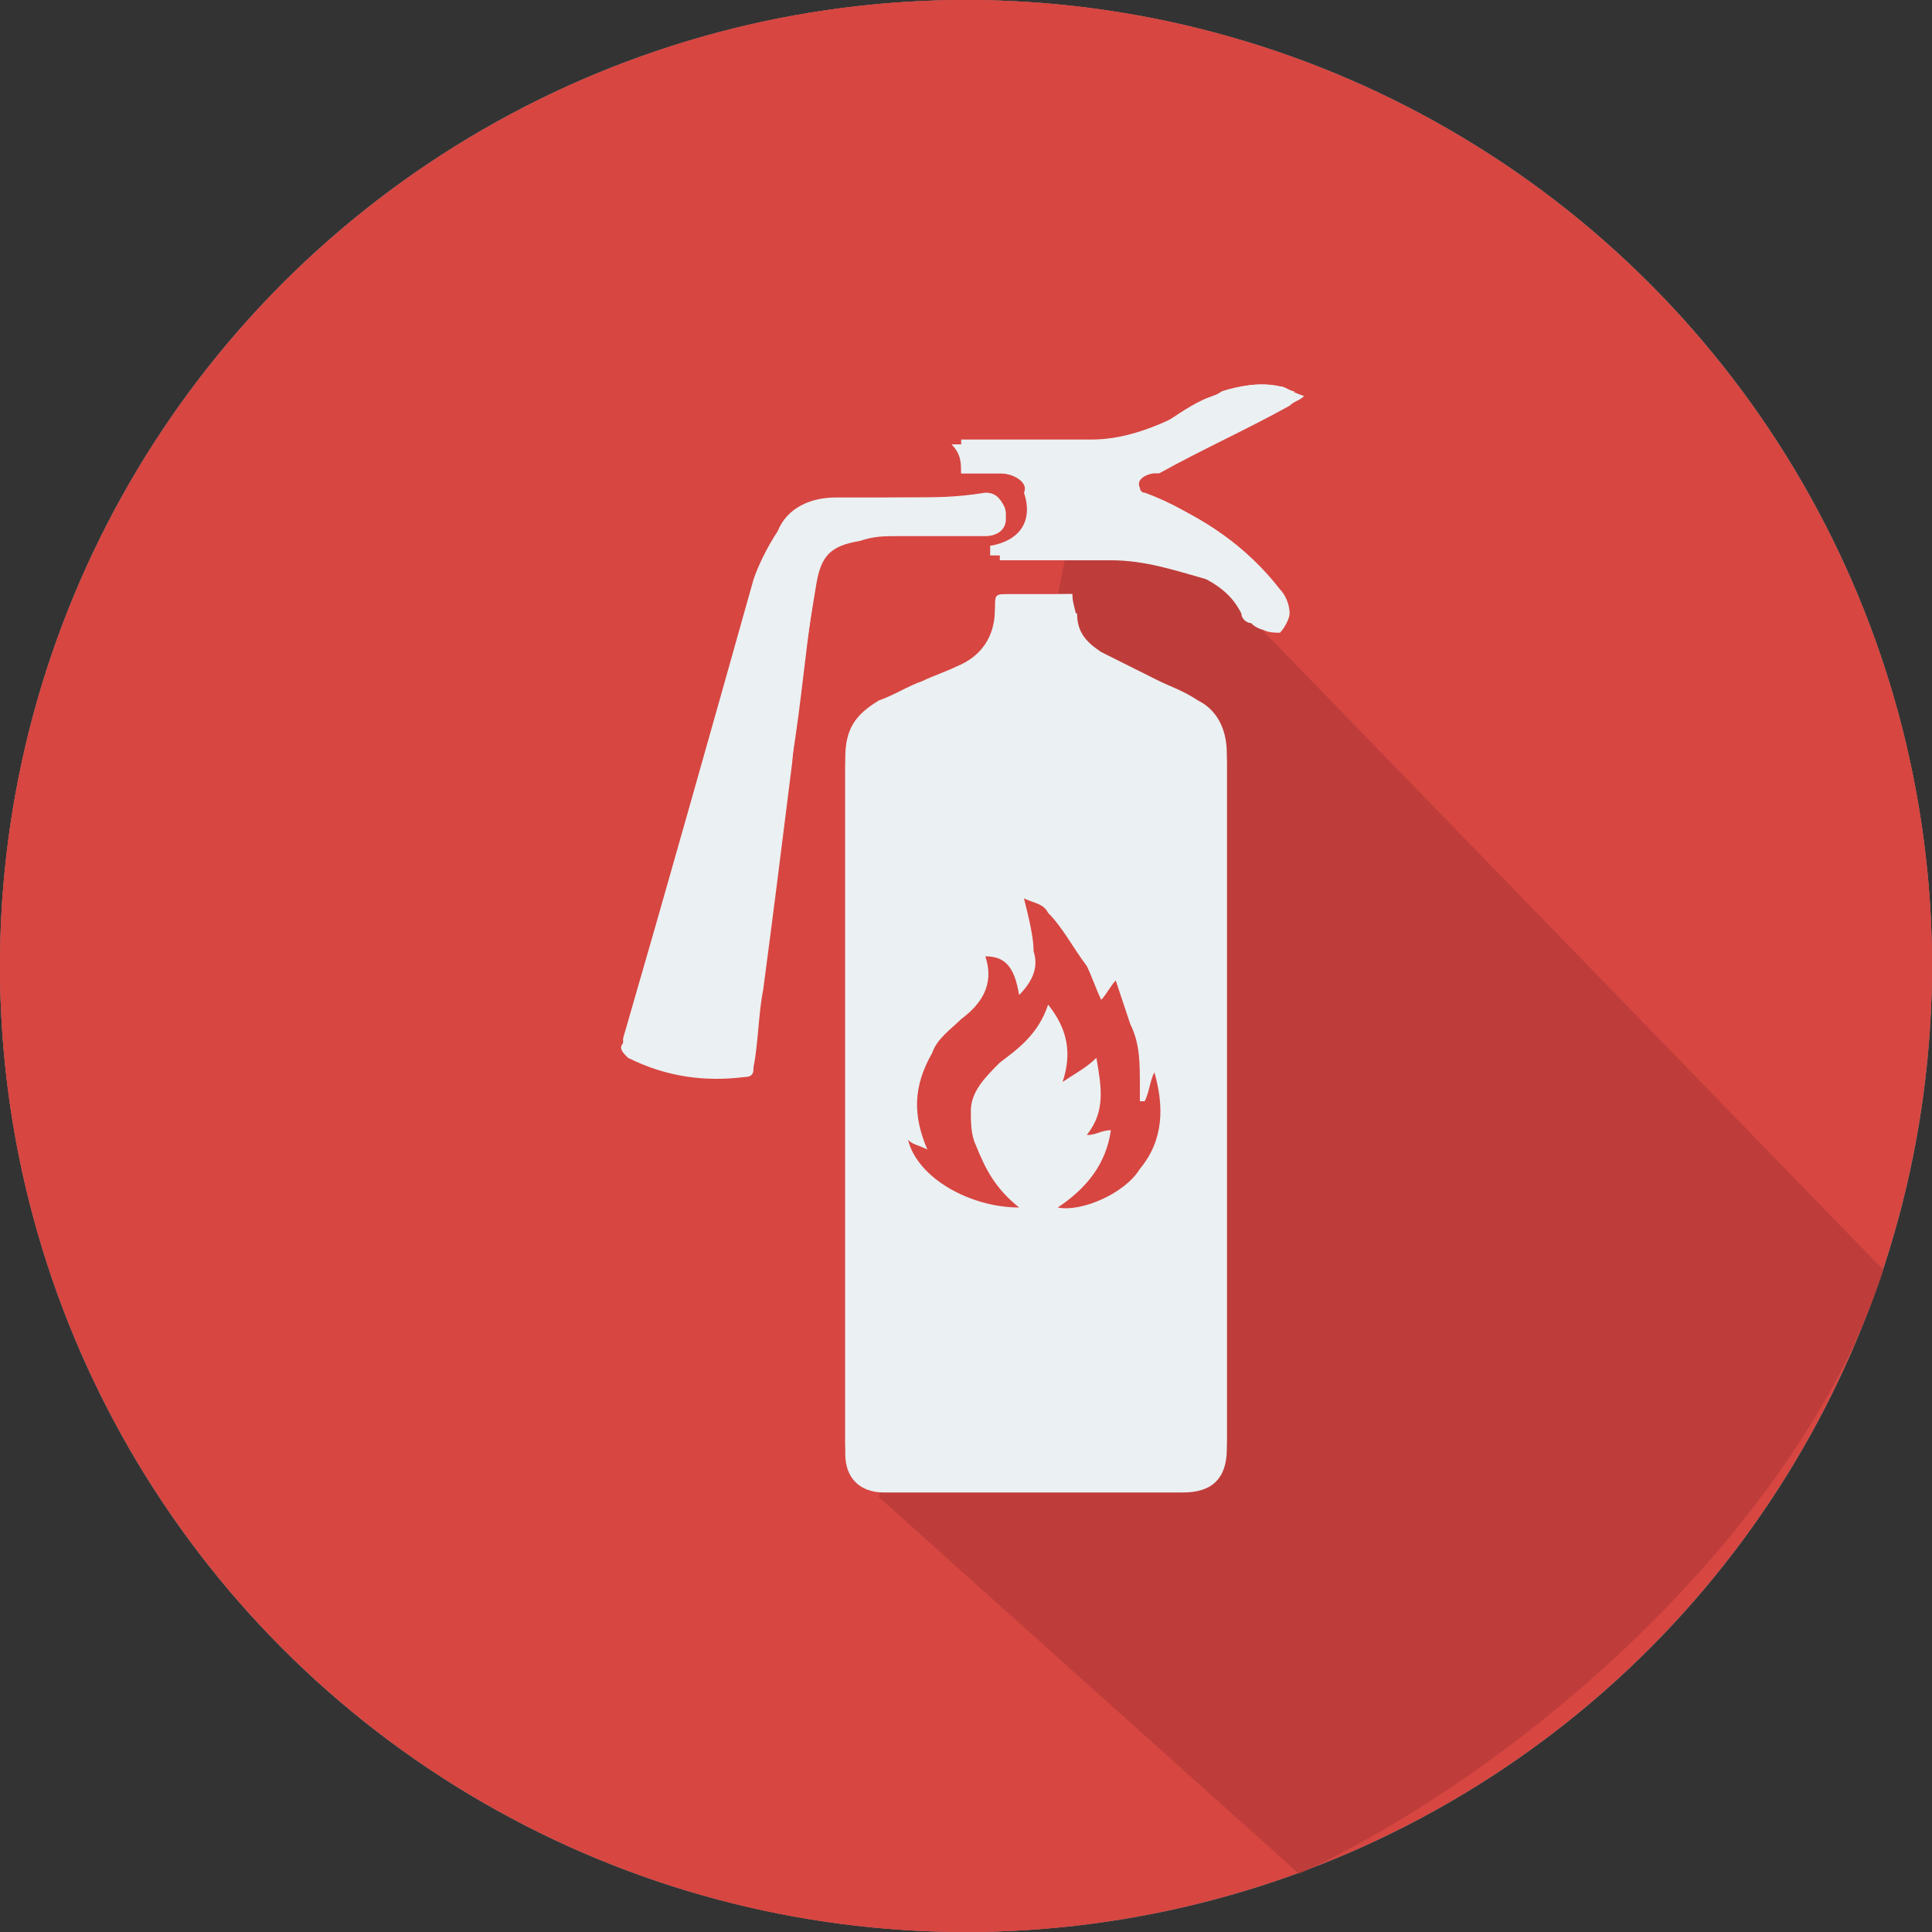 <?xml version="1.0" encoding="utf-8"?>
<!-- Generator: Adobe Illustrator 21.0.0, SVG Export Plug-In . SVG Version: 6.00 Build 0)  -->
<svg version="1.1" id="active" xmlns="http://www.w3.org/2000/svg" xmlns:xlink="http://www.w3.org/1999/xlink" x="0px" y="0px"
	 viewBox="0 0 40 40" style="enable-background:new 0 0 40 40;" xml:space="preserve">
<rect x="0" y="0" width="40" height="40" fill="#333333" stroke="none"/>
<style type="text/css">
	.st0{fill:#61A2A1;}
	.st1{fill:#D74641;}
	.st2{opacity:0.5;}
	.st3{fill:#A53434;}
	.st4{fill:#EBF0F2;}
</style>
<g>
	<g>
		<circle class="st0" cx="20" cy="20" r="20"/>
	</g>
	<g>
		<circle class="st1" cx="20" cy="20" r="20"/>
	</g>
	<g>
		<g>
			<path class="st1" d="M13.9,22.7l8.7-11.4L39,26.2c0.6-2,1-4,1-6.2C40,9,31,0,20,0S0,9,0,20s9,20,20,20c3,0,5.9-0.7,8.5-1.9
				L13.9,22.7z"/>
		</g>
		<g class="st2">
			<path class="st3" d="M18.2,31l8.7,7.8c4.9-2.3,10.4-7.3,12.1-12.5l-16.5-17L18.2,31z"/>
		</g>
	</g>
	<g>
		<path class="st4" d="M22.2,12.3c-0.5,0-0.9,0-1.3,0c-0.3,0-0.3,0-0.3,0.3c0,0.6-0.3,1-0.8,1.2c-0.2,0.1-0.5,0.2-0.7,0.3
			c-0.3,0.1-0.6,0.3-0.9,0.4c-0.5,0.3-0.7,0.6-0.7,1.2c0,0.5,0,1.1,0,1.6c0,4.2,0,8.4,0,12.6c0,0.5,0.3,0.8,0.8,0.8
			c2.1,0,4.2,0,6.2,0c0.6,0,0.9-0.3,0.9-0.9c0-4.7,0-9.5,0-14.2c0-0.5-0.2-0.9-0.6-1.1c-0.3-0.2-0.6-0.3-0.8-0.4
			c-0.4-0.2-0.8-0.4-1.2-0.6c-0.3-0.2-0.5-0.4-0.5-0.8C22.2,12.7,22.2,12.6,22.2,12.3z M18.8,10.3L18.8,10.3c-0.5,0-1,0-1.5,0
			c-0.5,0-1,0.2-1.2,0.7c-0.2,0.3-0.4,0.7-0.5,1c-0.9,3.2-1.8,6.4-2.7,9.5c0,0.1,0,0.2,0.1,0.3c0.7,0.4,1.5,0.6,2.4,0.4
			c0.1,0,0.2-0.1,0.2-0.2c0.1-0.5,0.1-1.1,0.2-1.6c0.2-1.6,0.4-3.2,0.6-4.7c0.2-1.2,0.3-2.5,0.5-3.7c0.1-0.6,0.3-0.8,0.9-0.9
			c0.3,0,0.5-0.1,0.8-0.1c0.6,0,1.2,0,1.8,0c0.3,0,0.5-0.2,0.4-0.5c-0.1-0.2-0.2-0.3-0.4-0.3C19.8,10.3,19.3,10.3,18.8,10.3z
			 M19.9,9.8c0.3,0,0.6,0,0.8,0c0.4,0,0.6,0.2,0.7,0.5c0.2,0.6-0.1,1-0.7,1.1c0,0.1,0,0.2,0,0.2c0.8,0,1.5,0,2.3,0
			c0.7,0,1.3,0.2,2,0.4c0.4,0.2,0.7,0.4,0.9,0.8c0,0.1,0.1,0.2,0.2,0.2c0.1,0.1,0.3,0.1,0.4,0.1c0.1-0.1,0.2-0.3,0.2-0.4
			c0-0.2-0.1-0.4-0.2-0.5c-0.7-0.9-1.6-1.5-2.6-1.9c-0.1,0-0.3-0.1-0.3-0.2c-0.1-0.2,0.2-0.3,0.3-0.3c0,0,0.1,0,0.1,0
			c0.9-0.5,1.8-0.9,2.7-1.4c0.1-0.1,0.2-0.1,0.3-0.2C26.7,8.1,26.6,8,26.5,8c-0.5-0.1-0.9,0-1.4,0.2c-0.3,0.1-0.6,0.3-0.9,0.5
			c-0.5,0.3-1.1,0.5-1.8,0.5c-0.8,0-1.6,0-2.4,0c-0.1,0-0.2,0-0.3,0C19.9,9.4,19.9,9.6,19.9,9.8z"/>
		<path class="st4" d="M22.2,12.3c0,0.2,0.1,0.4,0.1,0.6c0,0.4,0.2,0.6,0.5,0.8c0.4,0.2,0.8,0.4,1.2,0.6c0.3,0.1,0.6,0.2,0.8,0.4
			c0.4,0.3,0.6,0.6,0.6,1.1c0,4.7,0,9.5,0,14.2c0,0.6-0.3,0.9-0.9,0.9c-2.1,0-4.2,0-6.2,0c-0.5,0-0.8-0.3-0.8-0.8
			c0-4.2,0-8.4,0-12.6c0-0.5,0-1.1,0-1.6c0-0.6,0.2-1,0.7-1.2c0.3-0.2,0.6-0.3,0.9-0.4c0.2-0.1,0.5-0.2,0.7-0.3
			c0.5-0.3,0.8-0.7,0.8-1.2c0-0.3,0-0.3,0.3-0.3C21.3,12.3,21.7,12.3,22.2,12.3z M23,23.4c-0.1,0.7-0.5,1.2-1.2,1.5
			c0.6,0.1,1.4-0.3,1.7-0.8c0.4-0.6,0.4-1.3,0.3-2c-0.1,0.2-0.1,0.4-0.2,0.6c0,0,0,0-0.1,0c0-0.1,0-0.2,0-0.3c0-0.4,0-0.9-0.2-1.3
			c-0.1-0.3-0.2-0.6-0.3-0.9c-0.1,0.1-0.2,0.3-0.3,0.4c-0.1-0.2-0.2-0.5-0.3-0.7c-0.2-0.4-0.5-0.7-0.8-1.1c-0.1-0.1-0.3-0.2-0.5-0.3
			c0.1,0.4,0.1,0.7,0.2,1.1c0,0.3-0.1,0.6-0.3,0.9c-0.1-0.6-0.3-0.9-0.7-0.8c0.2,0.6-0.1,0.9-0.5,1.3c-0.2,0.2-0.5,0.5-0.6,0.7
			c-0.3,0.6-0.4,1.3-0.1,2c-0.1-0.1-0.2-0.1-0.4-0.2c0.2,0.8,1.2,1.5,2.3,1.4c-0.4-0.3-0.7-0.8-0.9-1.3c-0.1-0.2-0.1-0.4-0.1-0.7
			c0-0.4,0.3-0.7,0.6-1c0.4-0.3,0.9-0.6,1-1.2c0.4,0.5,0.5,1,0.3,1.6c0.3-0.2,0.5-0.3,0.7-0.5c0.1,0.6,0.1,1.1-0.2,1.6
			C22.7,23.5,22.8,23.5,23,23.4z"/>
		<path class="st4" d="M18.8,10.3c0.5,0,1.1,0,1.6,0c0.2,0,0.4,0.1,0.4,0.3c0.1,0.3-0.1,0.5-0.4,0.5c-0.6,0-1.2,0-1.8,0
			c-0.3,0-0.5,0-0.8,0.1c-0.6,0.1-0.8,0.3-0.9,0.9c-0.2,1.2-0.4,2.5-0.5,3.7c-0.2,1.6-0.4,3.2-0.6,4.7c-0.1,0.5-0.1,1.1-0.2,1.6
			c0,0.1,0,0.2-0.2,0.2c-0.8,0.1-1.6,0-2.4-0.4c-0.1-0.1-0.2-0.2-0.1-0.3c0.9-3.2,1.8-6.4,2.7-9.5c0.1-0.4,0.3-0.7,0.5-1
			c0.3-0.5,0.7-0.7,1.2-0.7C17.8,10.3,18.3,10.3,18.8,10.3L18.8,10.3z"/>
		<path class="st4" d="M19.9,9.8c0-0.2,0-0.4,0-0.7c0.1,0,0.2,0,0.3,0c0.8,0,1.6,0,2.4,0c0.6,0,1.2-0.2,1.8-0.5
			c0.3-0.2,0.6-0.3,0.9-0.5C25.6,8,26.1,7.9,26.5,8c0.1,0,0.2,0.1,0.3,0.1c-0.1,0.1-0.2,0.2-0.3,0.2c-0.9,0.5-1.8,0.9-2.7,1.4
			c0,0-0.1,0-0.1,0c-0.1,0.1-0.3,0.1-0.3,0.3c0,0.1,0.2,0.2,0.3,0.2c1.1,0.4,1.9,1.1,2.6,1.9c0.1,0.1,0.2,0.3,0.2,0.5
			c0,0.1-0.1,0.3-0.2,0.4c-0.1,0.1-0.3,0-0.4-0.1c-0.1,0-0.2-0.1-0.2-0.2c-0.2-0.4-0.5-0.6-0.9-0.8c-0.6-0.3-1.3-0.4-2-0.4
			c-0.8,0-1.5,0-2.3,0c0-0.1,0-0.2,0-0.2c0.6-0.1,0.9-0.5,0.7-1.1C21.3,10,21,9.8,20.7,9.8C20.4,9.8,20.2,9.8,19.9,9.8z"/>
		<path class="st1" d="M23,23.4c-0.2,0-0.3,0.1-0.5,0.1c0.4-0.5,0.3-1,0.2-1.6c-0.2,0.2-0.4,0.3-0.7,0.5c0.2-0.6,0.1-1.1-0.3-1.6
			c-0.2,0.6-0.6,0.9-1,1.2c-0.3,0.3-0.6,0.6-0.6,1c0,0.2,0,0.5,0.1,0.7c0.2,0.5,0.4,0.9,0.9,1.3c-1,0-2.1-0.6-2.3-1.4
			c0.1,0.1,0.2,0.1,0.4,0.2c-0.3-0.7-0.3-1.3,0.1-2c0.1-0.3,0.4-0.5,0.6-0.7c0.4-0.3,0.7-0.7,0.5-1.3c0.4,0,0.6,0.2,0.7,0.8
			c0.3-0.3,0.4-0.6,0.3-0.9c0-0.3-0.1-0.7-0.2-1.1c0.2,0.1,0.4,0.1,0.5,0.3c0.3,0.3,0.5,0.7,0.8,1.1c0.1,0.2,0.2,0.5,0.3,0.7
			c0.1-0.1,0.2-0.3,0.3-0.4c0.1,0.3,0.2,0.6,0.3,0.9c0.2,0.4,0.2,0.8,0.2,1.3c0,0.1,0,0.2,0,0.3c0,0,0,0,0.1,0
			c0.1-0.2,0.1-0.4,0.2-0.6c0.2,0.7,0.2,1.4-0.3,2c-0.3,0.5-1.2,0.9-1.7,0.8C22.5,24.6,22.9,24.1,23,23.4z"/>
	</g>
</g>
</svg>
